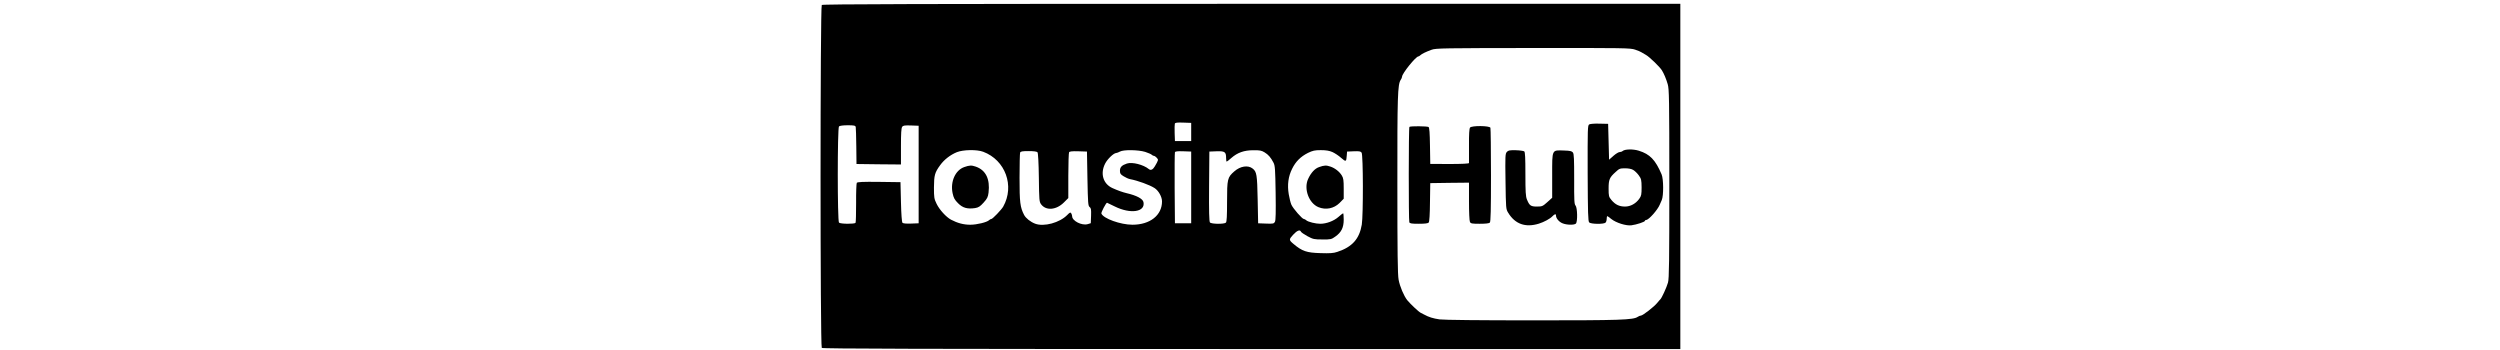 <?xml version="1.0" standalone="no"?>
<!DOCTYPE svg PUBLIC "-//W3C//DTD SVG 20010904//EN"
 "http://www.w3.org/TR/2001/REC-SVG-20010904/DTD/svg10.dtd">
<svg version="1.0" xmlns="http://www.w3.org/2000/svg"
 width="250" height="35" viewBox="0 0 900 366"
 preserveAspectRatio="xMidYMid meet">
<g transform="translate(0,366) scale(0.1,-0.1)"
fill="#000000" stroke="none">
<path d="M22 3608 c-17 -17 -17 -3569 0 -3586 9 -9 1022 -12 4495 -12 l4483 0
0 1805 0 1805 -4483 0 c-3473 0 -4486 -3 -4495 -12z m8505 -467 c28 -9 58 -22
65 -27 7 -5 29 -18 48 -28 35 -19 144 -124 167 -161 21 -33 44 -87 61 -145 15
-50 17 -151 17 -1040 0 -810 -2 -994 -14 -1035 -13 -48 -67 -165 -80 -175 -3
-3 -19 -20 -34 -39 -34 -41 -150 -131 -169 -131 -8 0 -22 -6 -33 -13 -47 -33
-182 -37 -1092 -37 -567 0 -931 4 -980 10 -69 10 -114 24 -163 51 -8 5 -24 13
-35 18 -21 10 -106 90 -140 131 -36 45 -78 144 -91 215 -10 53 -13 291 -13
992 -1 931 3 1050 35 1098 8 11 14 26 14 33 0 33 144 212 171 212 4 0 14 6 21
13 15 14 55 34 118 57 41 16 133 17 1060 18 951 1 1018 0 1067 -17z m-4642
-861 l0 -95 -85 0 -85 0 -3 84 c-2 46 0 91 2 98 4 11 25 13 88 11 l83 -3 0
-95z m-3508 52 c2 -10 5 -101 6 -203 l2 -184 233 -3 232 -2 0 188 c0 136 3
193 13 206 10 14 26 16 92 14 l80 -3 0 -510 0 -510 -79 -3 c-48 -2 -83 1 -90
8 -7 7 -13 88 -16 218 l-5 207 -224 3 c-173 2 -226 -1 -233 -10 -4 -7 -8 -102
-7 -210 0 -109 -2 -202 -6 -208 -9 -14 -158 -13 -173 2 -17 17 -17 989 0 1006
7 7 43 12 91 12 68 0 80 -3 84 -18z m1333 -259 c232 -87 331 -357 209 -574
-19 -33 -111 -129 -124 -129 -6 0 -16 -5 -23 -12 -22 -22 -127 -48 -197 -48
-70 0 -134 17 -202 53 -50 27 -120 103 -150 165 -26 53 -28 66 -28 172 1 127
8 155 65 233 41 57 106 108 175 136 66 26 209 29 275 4z m1693 -1 c31 -10 63
-24 69 -30 7 -7 17 -12 23 -12 7 0 20 -9 30 -20 19 -21 19 -22 -20 -89 -20
-35 -43 -46 -63 -29 -56 46 -173 76 -229 58 -54 -18 -73 -38 -73 -76 0 -28 6
-38 38 -57 20 -13 51 -27 67 -30 83 -16 204 -60 256 -93 42 -26 79 -92 79
-140 0 -145 -125 -244 -309 -244 -125 0 -305 65 -325 117 -5 11 49 113 59 113
1 0 38 -18 81 -39 165 -82 322 -58 300 46 -8 35 -72 69 -176 93 -42 10 -90 27
-148 53 -98 44 -130 152 -77 256 24 48 90 111 116 111 8 1 25 7 39 15 37 21
190 19 263 -3z m1249 -5 c40 -24 65 -53 93 -107 17 -31 19 -68 23 -316 3 -203
1 -287 -7 -303 -11 -20 -18 -22 -94 -19 l-82 3 -5 250 c-5 258 -10 289 -52
322 -48 39 -130 26 -192 -29 -72 -63 -76 -79 -76 -317 0 -148 -3 -210 -12
-219 -17 -17 -152 -16 -167 2 -8 9 -11 117 -9 377 l3 364 75 3 c86 3 100 -6
100 -70 0 -21 3 -38 6 -38 3 0 26 17 50 39 63 55 132 80 229 80 66 1 86 -3
117 -22z m710 3 c24 -11 66 -38 91 -61 51 -44 54 -43 59 26 l3 40 70 3 c57 2
72 0 82 -14 17 -23 18 -655 2 -753 -25 -149 -100 -234 -256 -285 -41 -14 -78
-16 -175 -13 -146 4 -193 20 -284 97 -48 40 -48 46 -3 95 41 45 72 57 82 32 3
-7 33 -28 68 -47 59 -32 71 -34 156 -34 86 -1 95 1 135 30 63 44 88 94 88 177
0 37 -3 67 -6 67 -3 0 -26 -18 -51 -40 -47 -41 -124 -70 -188 -70 -48 0 -126
19 -146 36 -8 8 -20 14 -26 14 -17 0 -112 109 -130 149 -9 20 -21 70 -28 111
-16 97 -5 185 36 266 37 75 88 126 165 165 50 24 71 29 135 29 54 0 89 -6 121
-20z m-3084 -3 c6 -7 12 -109 14 -264 3 -237 4 -253 24 -280 51 -68 157 -60
237 19 l47 47 0 233 c0 128 4 239 8 246 6 9 33 12 98 10 l89 -3 5 -283 c5
-258 7 -285 23 -297 15 -11 17 -25 15 -91 l-3 -78 -33 -10 c-61 -17 -162 34
-162 83 0 9 -5 23 -10 31 -7 12 -15 9 -41 -18 -79 -81 -244 -126 -336 -91 -48
18 -97 57 -115 91 -42 81 -48 132 -48 389 0 136 3 254 6 263 5 13 23 16 89 16
54 0 86 -4 93 -13z m1607 -367 l0 -375 -85 0 -85 0 -3 365 c-1 201 0 371 3
378 3 9 27 12 87 10 l83 -3 0 -375z"/>
<path d="M8047 2359 c-16 -10 -17 -41 -16 -510 2 -417 4 -503 16 -515 18 -18
153 -20 171 -2 7 7 12 25 12 40 0 15 3 28 6 28 3 0 22 -13 42 -30 50 -40 155
-73 210 -66 55 7 142 36 142 47 0 5 6 9 13 9 26 0 120 105 142 160 4 8 13 30
21 48 20 47 19 220 -2 269 -65 152 -122 211 -238 247 -60 19 -149 17 -170 -4
-5 -5 -19 -10 -30 -10 -12 0 -41 -18 -66 -40 l-45 -40 -5 188 -5 187 -90 2
c-50 2 -98 -2 -108 -8z m460 -476 c16 -9 42 -34 58 -56 27 -37 29 -48 30 -126
0 -75 -3 -90 -24 -119 -36 -51 -92 -82 -149 -82 -60 0 -102 20 -142 68 -28 34
-30 42 -30 120 0 94 9 116 74 174 37 35 46 38 98 38 34 0 68 -6 85 -17z"/>
<path d="M6167 2333 c-9 -8 -9 -976 -1 -997 5 -13 24 -16 99 -16 65 0 96 4
104 13 7 9 12 86 13 213 l3 199 203 3 202 2 0 -195 c0 -116 4 -204 10 -216 9
-17 22 -19 103 -19 59 0 97 4 105 12 9 9 12 132 12 494 0 265 -3 489 -6 498
-8 22 -195 24 -213 2 -8 -10 -12 -69 -11 -188 0 -95 1 -177 0 -183 0 -6 -74
-10 -203 -10 l-202 1 -3 189 c-2 136 -6 191 -15 197 -15 9 -191 11 -200 1z"/>
<path d="M7186 2071 c-17 -18 -18 -42 -14 -308 4 -284 4 -289 28 -328 72 -118
180 -157 320 -114 55 17 119 52 142 77 25 26 38 28 38 7 0 -28 32 -66 68 -80
42 -18 123 -20 140 -3 19 19 16 167 -4 189 -13 14 -15 54 -14 276 0 207 -2
262 -13 278 -12 15 -29 19 -93 21 -130 4 -124 17 -124 -260 l0 -234 -51 -46
c-48 -43 -54 -46 -109 -46 -64 0 -78 10 -104 74 -13 31 -16 80 -16 266 0 170
-3 230 -12 237 -7 5 -47 11 -89 12 -64 1 -78 -1 -93 -18z"/>
<path d="M1512 1913 c-94 -33 -147 -153 -122 -273 11 -51 21 -69 57 -105 48
-49 97 -63 178 -51 36 6 52 16 89 57 38 42 46 58 52 105 17 142 -29 236 -135
272 -43 15 -65 14 -119 -5z"/>
<path d="M5223 1913 c-45 -15 -86 -60 -116 -126 -46 -102 8 -251 108 -293 77
-32 162 -15 221 43 l44 45 0 105 c0 88 -3 111 -20 138 -24 40 -73 78 -119 93
-43 15 -65 14 -118 -5z"/>
</g>
</svg>
